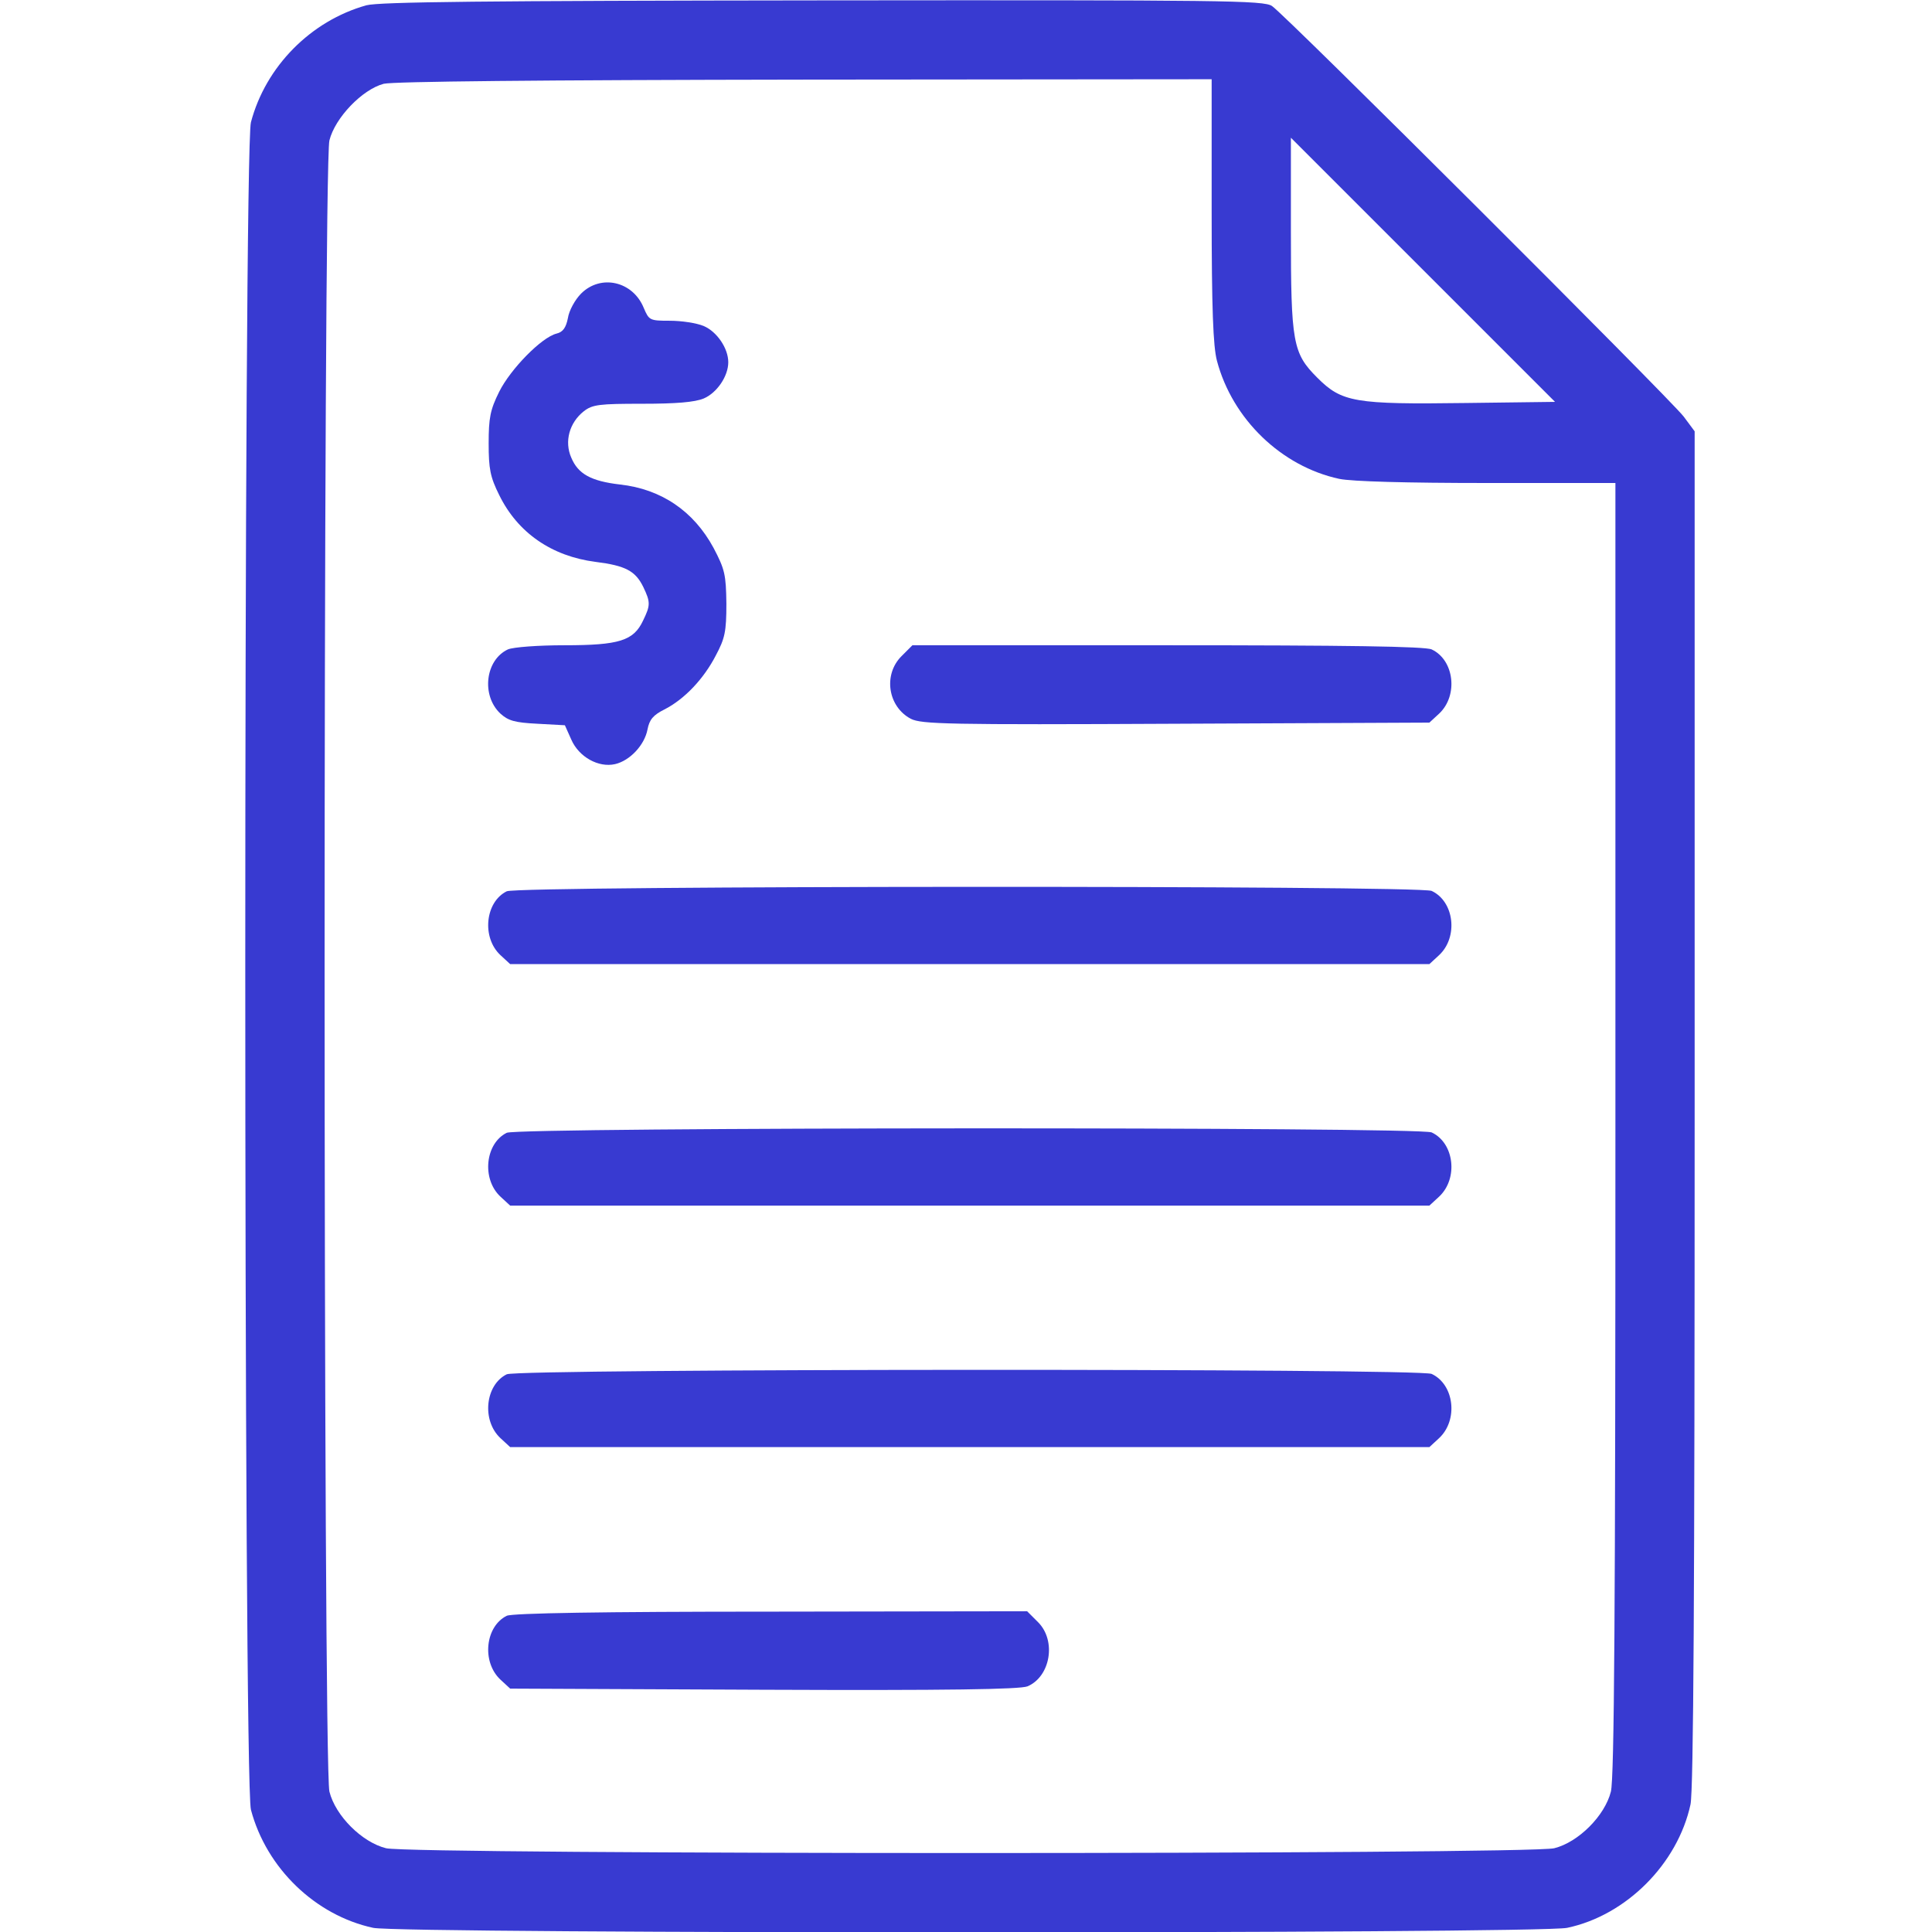 <?xml version="1.0"?>
<svg width="512" height="512" xmlns="http://www.w3.org/2000/svg" xmlns:svg="http://www.w3.org/2000/svg" preserveAspectRatio="xMidYMid meet" version="1.0">
 <g class="layer">
  <title>Layer 1</title>
  <g fill="#000000" id="svg_1" transform="matrix(0.1 0 0 -0.1 0 0)">
   <path d="m971,-14c-147,-41 -267,-162 -306,-310c-20,-76 -20,-4396 0,-4472c41,-155 171,-280 324,-313c74,-16 3088,-16 3164,0c157,33 293,170 327,327c8,38 11,557 11,1846l0,1793l-29,39c-35,46 -1055,1064 -1091,1088c-22,15 -127,16 -1190,15c-900,-1 -1175,-4 -1210,-13zm2240,-543c0,-263 4,-361 14,-399c41,-155 171,-280 324,-313c33,-7 179,-11 392,-11l340,0l0,-1711c0,-1276 -3,-1722 -12,-1757c-16,-64 -86,-134 -150,-150c-67,-17 -3029,-17 -3096,0c-64,16 -134,86 -150,150c-17,67 -17,4309 0,4376c15,60 87,135 144,150c26,6 405,10 1117,11l1077,1l0,-347zm673,-511c-294,-4 -328,2 -393,67c-65,65 -70,92 -70,388l0,248l350,-350l350,-350l-237,-3z" fill="#383ad1" id="svg_2"/>
   <path d="m1540,-778c-16,-16 -32,-45 -35,-65c-5,-25 -13,-37 -30,-41c-40,-10 -122,-94 -152,-154c-24,-48 -28,-70 -28,-137c0,-67 4,-89 28,-137c49,-100 139,-162 255,-177c80,-10 106,-24 127,-67c19,-40 19,-48 -1,-89c-25,-53 -63,-65 -208,-65c-71,0 -136,-5 -150,-11c-60,-28 -71,-122 -20,-170c21,-19 38,-24 98,-27l73,-4l17,-38c20,-46 72,-75 116,-65c39,9 78,50 86,92c5,26 15,38 45,53c53,27 104,81 136,143c24,45 28,63 28,137c-1,77 -4,91 -34,148c-53,98 -139,156 -248,168c-77,9 -111,28 -129,71c-19,43 -5,93 33,123c23,18 41,20 155,20c89,0 139,4 163,14c35,15 65,59 65,96c0,37 -30,81 -65,96c-19,8 -59,14 -90,14c-53,0 -55,1 -69,34c-29,71 -114,90 -166,38z" fill="#383ad1" id="svg_3"/>
   <path d="m2389,-1739c-49,-49 -36,-134 25,-166c28,-14 95,-16 703,-13l671,3l26,24c51,48 40,142 -20,170c-18,8 -224,11 -700,11l-676,0l-29,-29z" fill="#383ad1" id="svg_4"/>
   <path d="m1343,-2362c-57,-28 -67,-122 -17,-169l26,-24l1218,0l1218,0l26,24c51,48 40,142 -20,170c-34,15 -2419,14 -2451,-1z" fill="#383ad1" id="svg_5"/>
   <path d="m1343,-3002c-57,-28 -67,-122 -17,-169l26,-24l1218,0l1218,0l26,24c51,48 40,142 -20,170c-34,15 -2419,14 -2451,-1z" fill="#383ad1" id="svg_6"/>
   <path d="m1343,-3642c-57,-28 -67,-122 -17,-169l26,-24l1218,0l1218,0l26,24c51,48 40,142 -20,170c-34,15 -2419,14 -2451,-1z" fill="#383ad1" id="svg_7"/>
   <path d="m1343,-4282c-57,-28 -67,-122 -17,-169l26,-24l671,-3c493,-2 679,1 700,9c61,26 77,121 28,170l-29,29l-679,-1c-448,0 -685,-4 -700,-11z" fill="#383ad1" id="svg_8"/>
  </g>
 </g>
</svg>